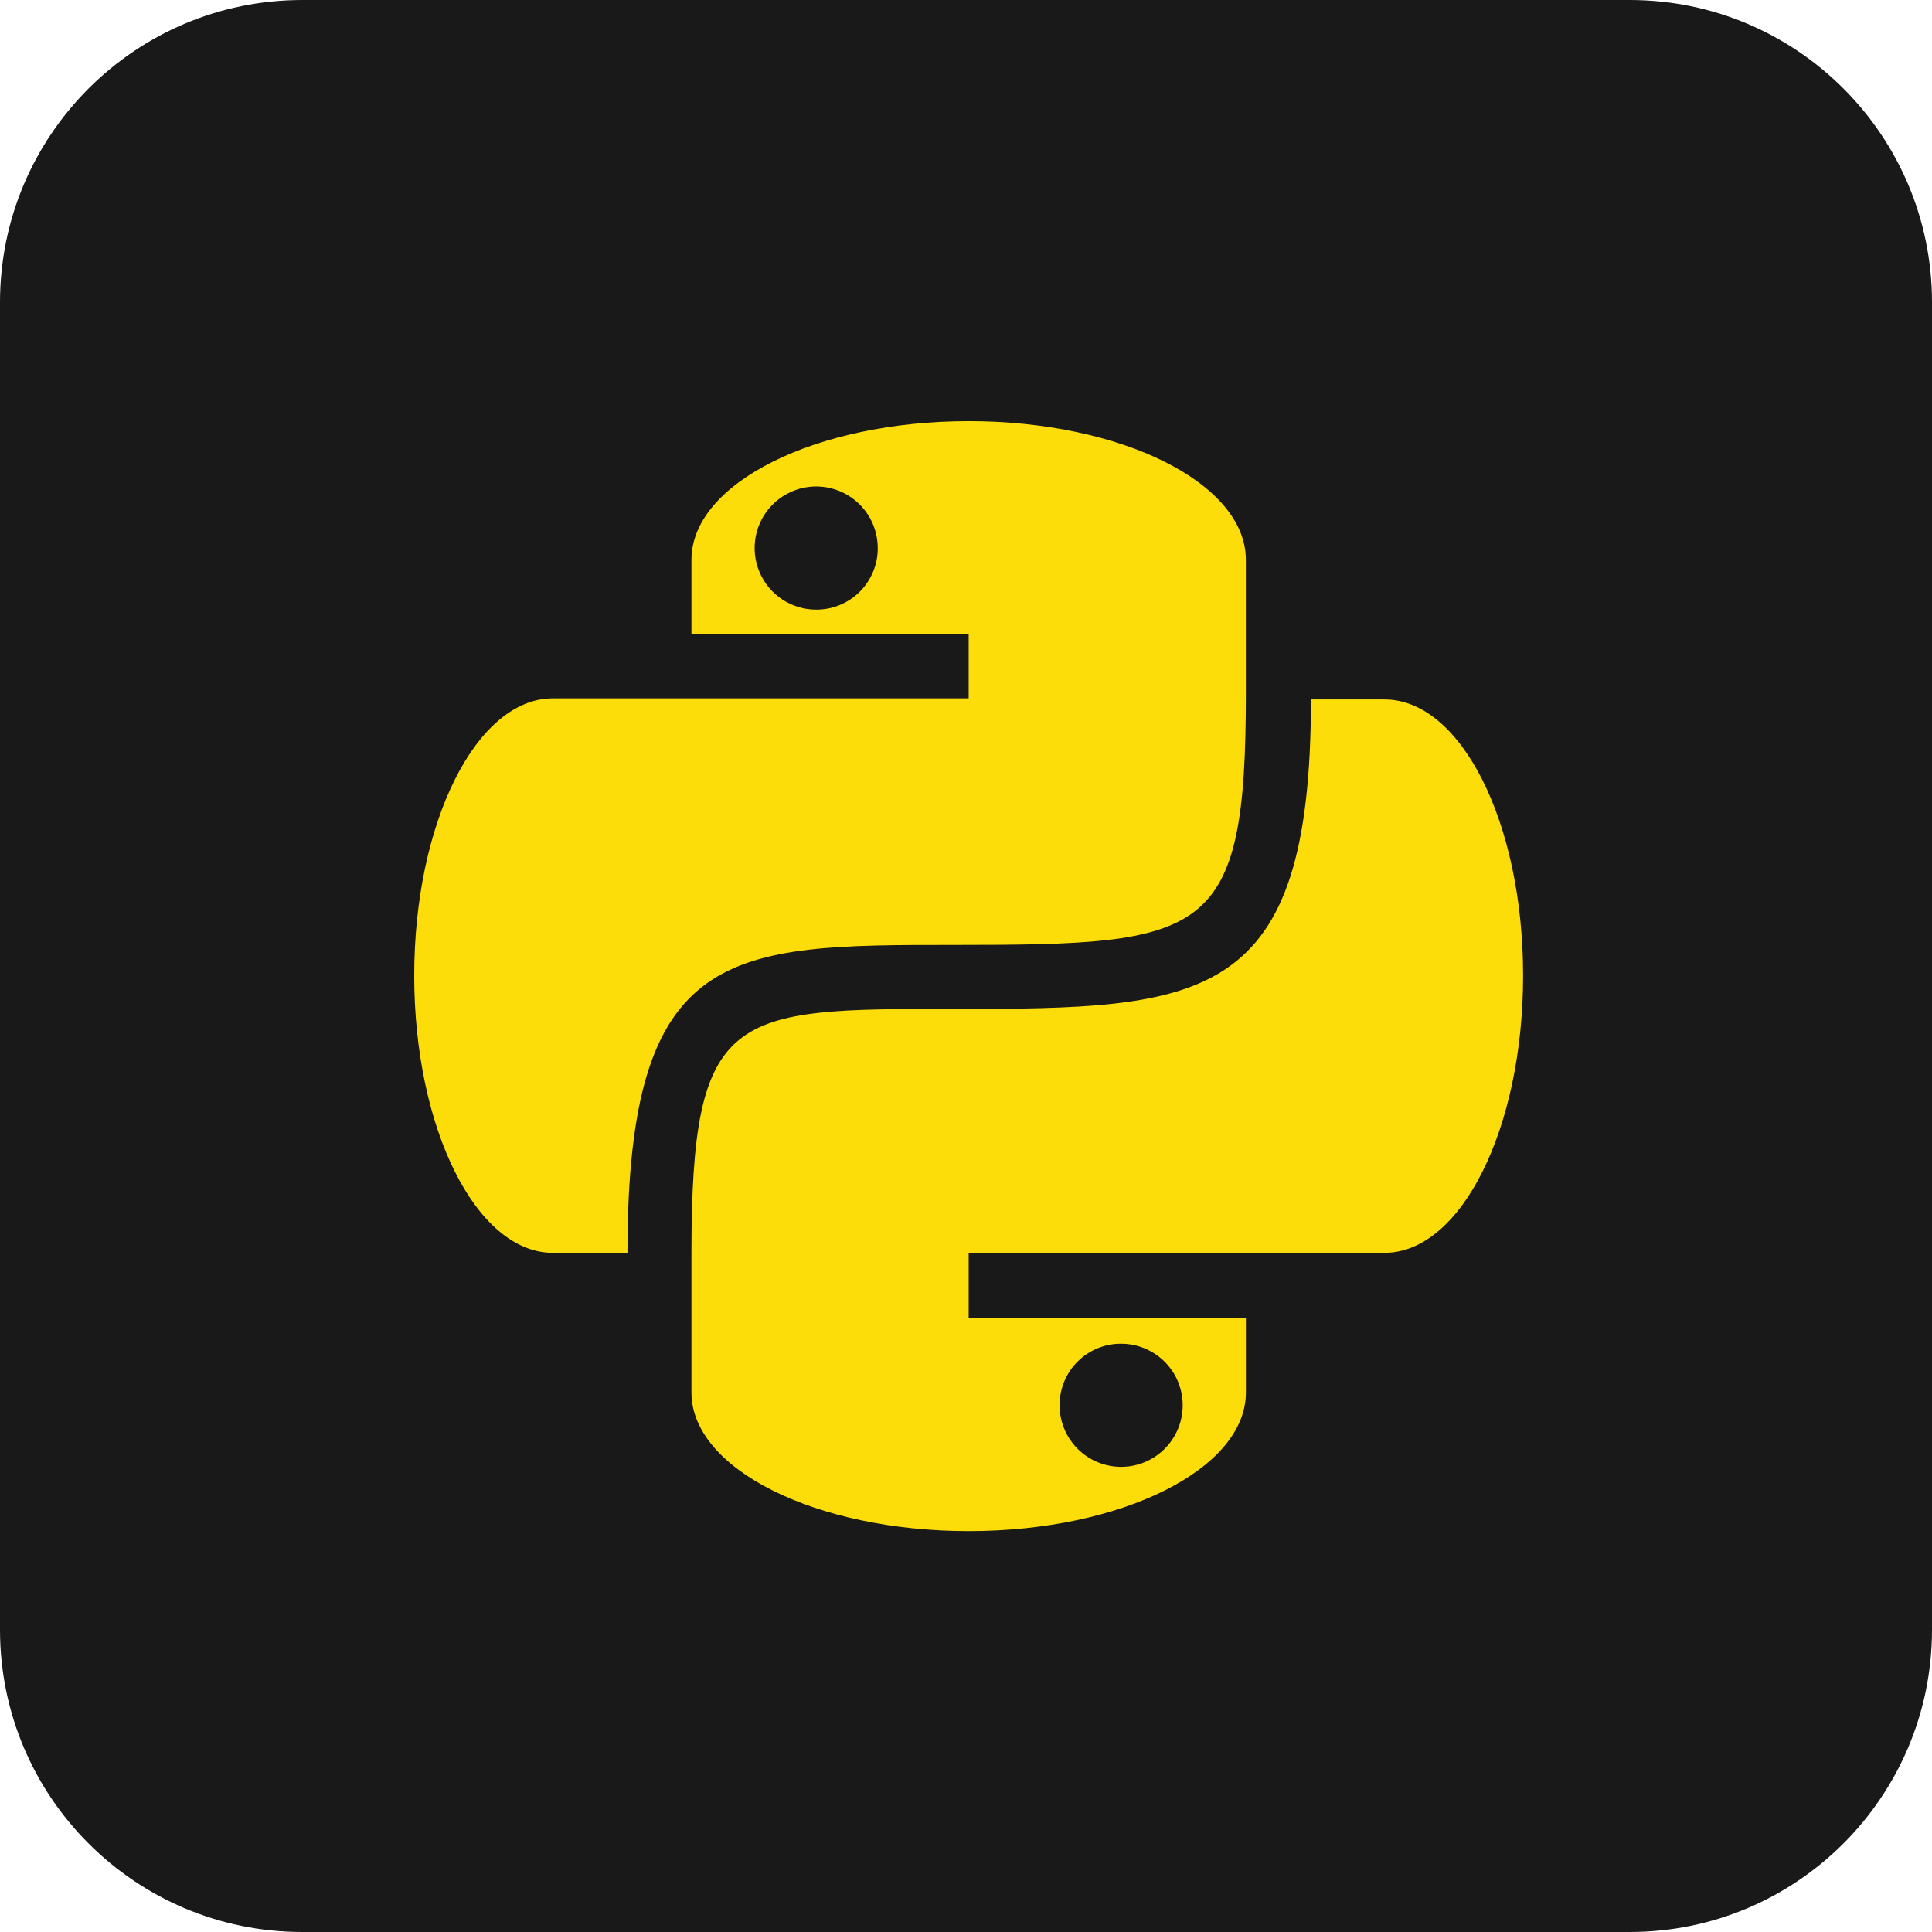 <svg width="65" height="65" viewBox="0 0 65 65" fill="none" xmlns="http://www.w3.org/2000/svg">
<g clip-path="url(#clip0_132_71)">
<path d="M54.83 0H10.17C4.553 0 0 4.553 0 10.17V54.83C0 60.447 4.553 65 10.17 65H54.83C60.447 65 65 60.447 65 54.83V10.17C65 4.553 60.447 0 54.83 0Z" fill="#191919"/>
<path d="M46.58 23.532H44.105C44.105 33.791 40.518 33.944 32.115 33.944C24.617 33.944 23.263 33.944 23.263 42.185V46.849C23.263 49.423 27.442 51.512 32.59 51.512C37.737 51.512 41.917 49.423 41.917 46.849V44.338H32.59V42.15H46.58C49.154 42.15 51.243 37.97 51.243 32.823C51.243 27.675 49.154 23.532 46.58 23.532ZM37.72 45.208C38.129 45.208 38.53 45.329 38.87 45.557C39.211 45.784 39.477 46.108 39.633 46.486C39.79 46.865 39.831 47.282 39.751 47.683C39.672 48.085 39.474 48.454 39.184 48.744C38.895 49.034 38.526 49.231 38.124 49.311C37.722 49.391 37.305 49.35 36.927 49.193C36.548 49.036 36.225 48.771 35.997 48.43C35.77 48.09 35.648 47.689 35.648 47.279C35.647 47.007 35.7 46.737 35.803 46.485C35.907 46.233 36.059 46.004 36.252 45.812C36.445 45.619 36.673 45.467 36.925 45.363C37.177 45.259 37.447 45.206 37.72 45.208Z" fill="#FDDD09"/>
<path d="M32.114 31.791C40.643 31.791 41.916 31.567 41.916 23.317V18.833C41.916 16.259 37.737 14.169 32.59 14.169C27.442 14.169 23.263 16.259 23.263 18.833V21.344H32.59V23.496H18.599C16.026 23.496 13.936 27.675 13.936 32.823C13.936 37.971 16.026 42.15 18.599 42.15H21.11C21.11 31.791 24.554 31.791 32.114 31.791ZM27.46 20.51C27.05 20.51 26.649 20.388 26.309 20.161C25.968 19.933 25.703 19.61 25.546 19.231C25.389 18.852 25.348 18.436 25.428 18.034C25.508 17.632 25.705 17.263 25.995 16.973C26.285 16.684 26.654 16.486 27.056 16.406C27.457 16.326 27.874 16.367 28.253 16.524C28.631 16.681 28.955 16.947 29.182 17.287C29.41 17.628 29.531 18.029 29.531 18.438C29.533 18.711 29.48 18.98 29.376 19.232C29.272 19.484 29.12 19.713 28.927 19.906C28.735 20.098 28.506 20.251 28.254 20.355C28.002 20.458 27.732 20.511 27.46 20.51Z" fill="#FDDD09"/>
</g>
<defs>
<clipPath id="clip0_132_71">
<rect width="65" height="65" fill="white"/>
</clipPath>
</defs>
</svg>
